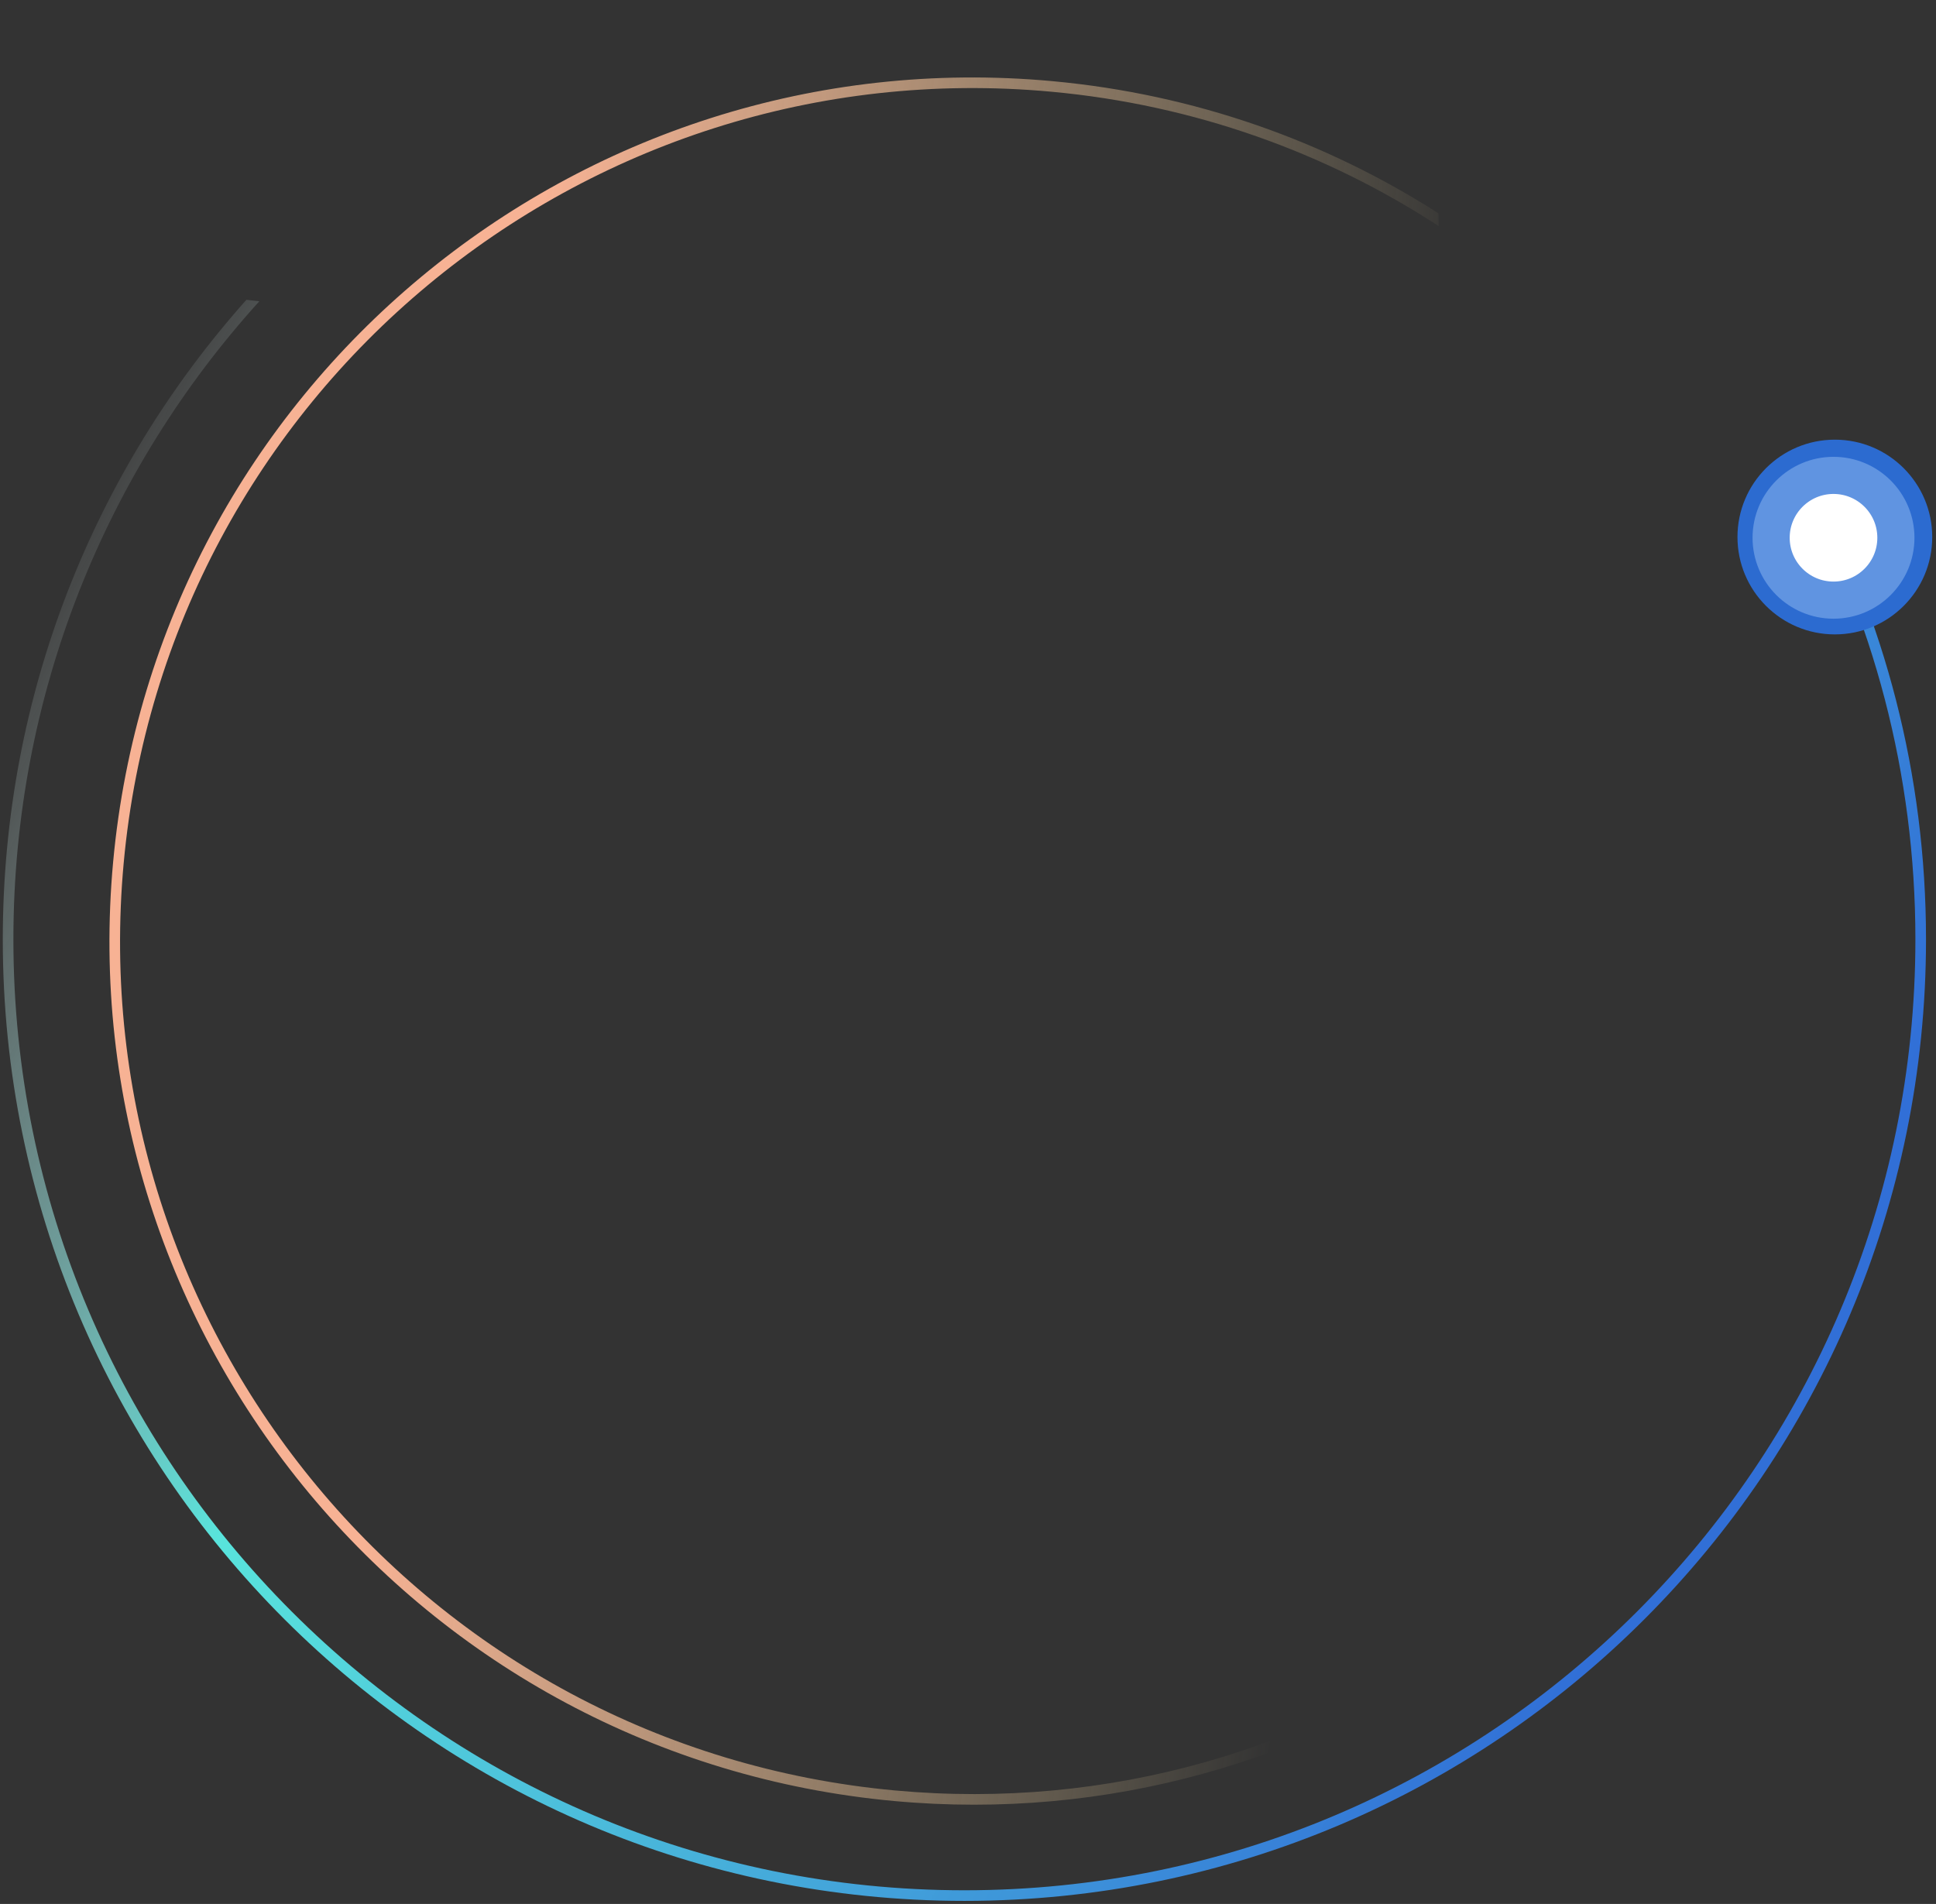 <svg width="365" height="359" viewBox="0 0 365 359" fill="none" xmlns="http://www.w3.org/2000/svg">
<rect x="0" y="0" width="365" height="359" fill="#333333" stroke="none"/>
<path fill-rule="evenodd" clip-rule="evenodd" d="M271.246 42.638C250.017 28.791 225.196 19.774 198.201 17.292C109.749 9.16 31.452 74.272 23.32 162.724C15.188 251.176 80.3 329.473 168.752 337.605C209.109 341.315 247.353 329.778 277.782 307.733L277.842 310.153C247.217 331.951 208.937 343.308 168.569 339.597C79.017 331.364 13.095 252.093 21.328 162.541C29.561 72.989 108.832 7.067 198.384 15.3C225.228 17.768 249.95 26.62 271.186 40.218L271.246 42.638Z" fill="url(#paint0_linear_274_6)"/>
<path fill-rule="evenodd" clip-rule="evenodd" d="M338.951 90.707C353.079 116.338 361.117 145.796 361.117 177.131C361.117 276.154 280.844 356.427 181.821 356.427C82.798 356.427 2.525 276.154 2.525 177.131C2.525 130.828 20.076 88.625 48.889 56.811L46.456 56.527C17.887 88.57 0.525 130.823 0.525 177.131C0.525 277.258 81.694 358.427 181.821 358.427C281.948 358.427 363.117 277.258 363.117 177.131C363.117 145.954 355.247 116.614 341.386 90.991L338.951 90.707Z" fill="url(#paint1_linear_274_6)"/>
<circle cx="18.359" cy="18.359" r="18.359" transform="matrix(1 0 0 -1 327.571 119.621)" fill="#2C6BD0"/>
<circle cx="8.262" cy="8.262" r="11.762" transform="matrix(1 0 0 -1 337.415 109.661)" fill="white" stroke="#6094E1" stroke-width="7"/>
<defs>
<linearGradient id="paint0_linear_274_6" x1="95.266" y1="89.828" x2="337.948" y2="122.236" gradientUnits="userSpaceOnUse">
<stop stop-color="#F7B294"/>
<stop offset="0.714" stop-color="#FFE7AB" stop-opacity="0"/>
<stop offset="0.976" stop-color="white" stop-opacity="0"/>
</linearGradient>
<linearGradient id="paint1_linear_274_6" x1="345.012" y1="229.776" x2="26.481" y2="56.282" gradientUnits="userSpaceOnUse">
<stop stop-color="#316FD7"/>
<stop offset="0.656" stop-color="#5CF3EB" stop-opacity="0.92"/>
<stop offset="1" stop-color="white" stop-opacity="0"/>
</linearGradient>
</defs>
</svg>

